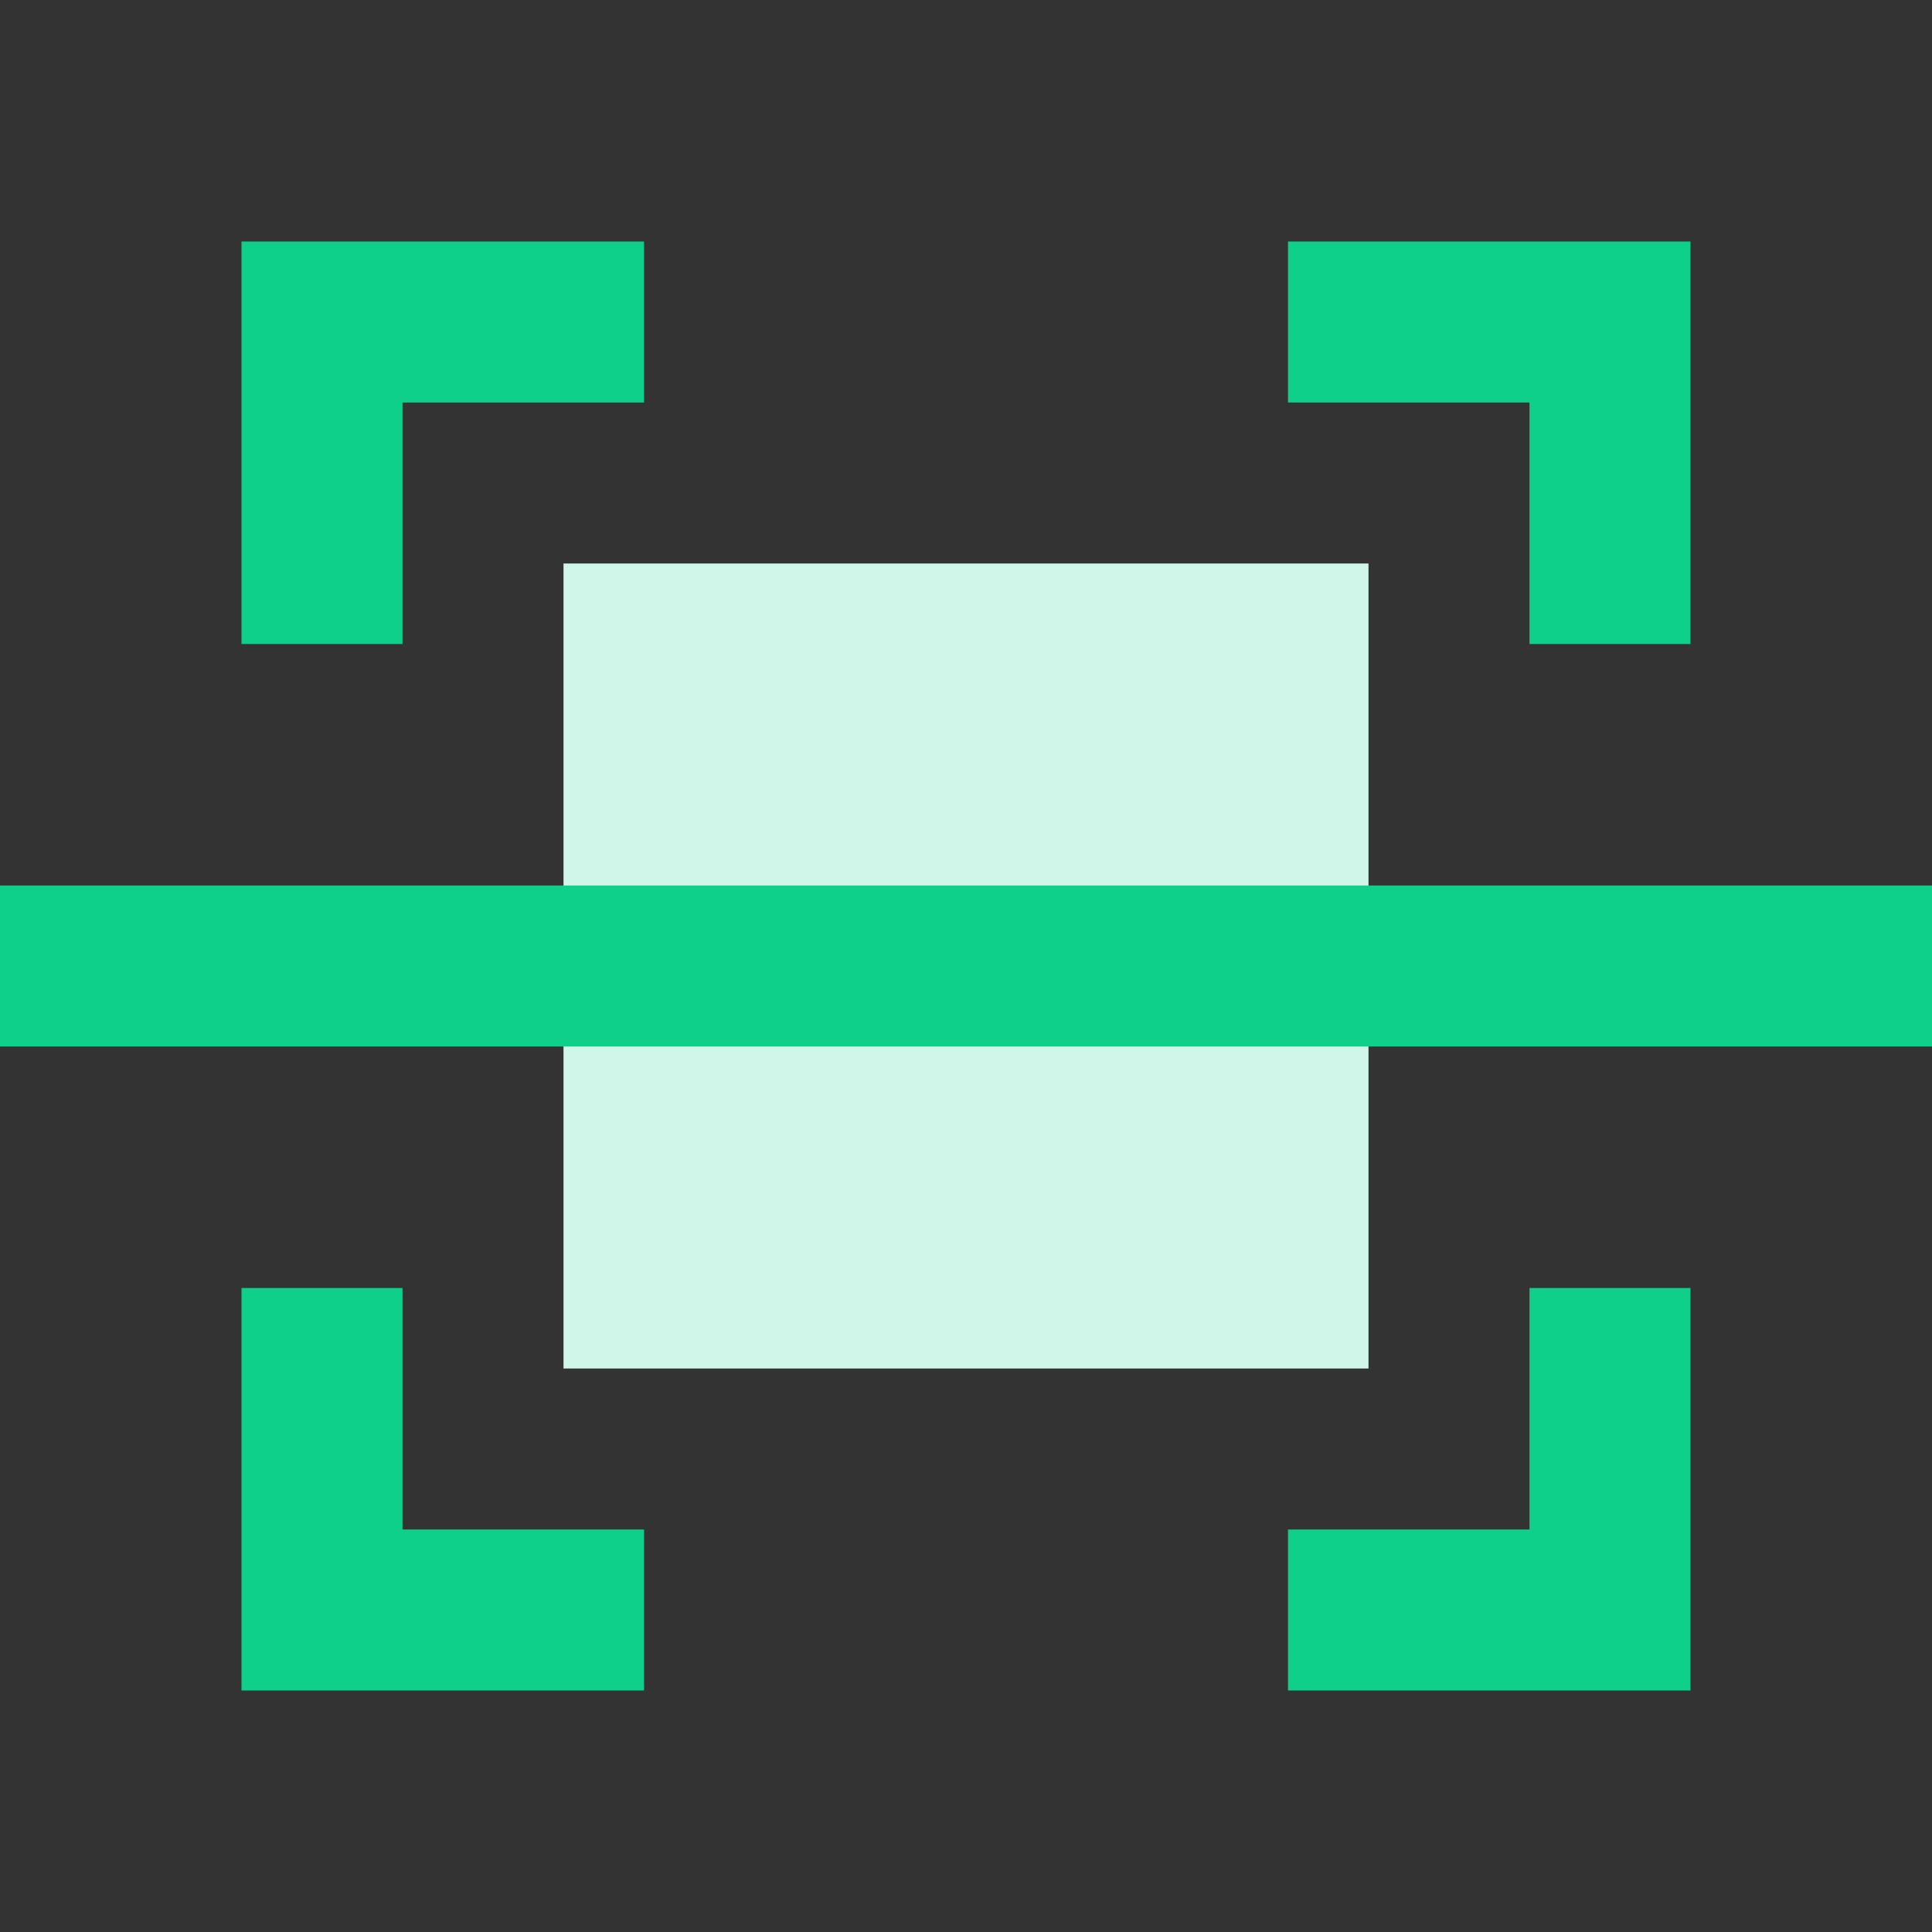 <svg width="24" height="24" viewBox="0 0 24 24" fill="none" xmlns="http://www.w3.org/2000/svg">
<rect x="0" y="0" width="24" height="24" fill="#333333" stroke="none"/>
<rect x="7" y="7" width="10" height="10" fill="#CFF6E8"/>
<path d="M1 12H23" stroke="#0FD08B" stroke-width="2" stroke-miterlimit="10" stroke-linecap="square"/>
<path d="M4 7V4H7" stroke="#0FD08B" stroke-width="2" stroke-miterlimit="10" stroke-linecap="square"/>
<path d="M17 4H20V7" stroke="#0FD08B" stroke-width="2" stroke-miterlimit="10" stroke-linecap="square"/>
<path d="M20 17V20H17" stroke="#0FD08B" stroke-width="2" stroke-miterlimit="10" stroke-linecap="square"/>
<path d="M7 20H4V17" stroke="#0FD08B" stroke-width="2" stroke-miterlimit="10" stroke-linecap="square"/>
</svg>
